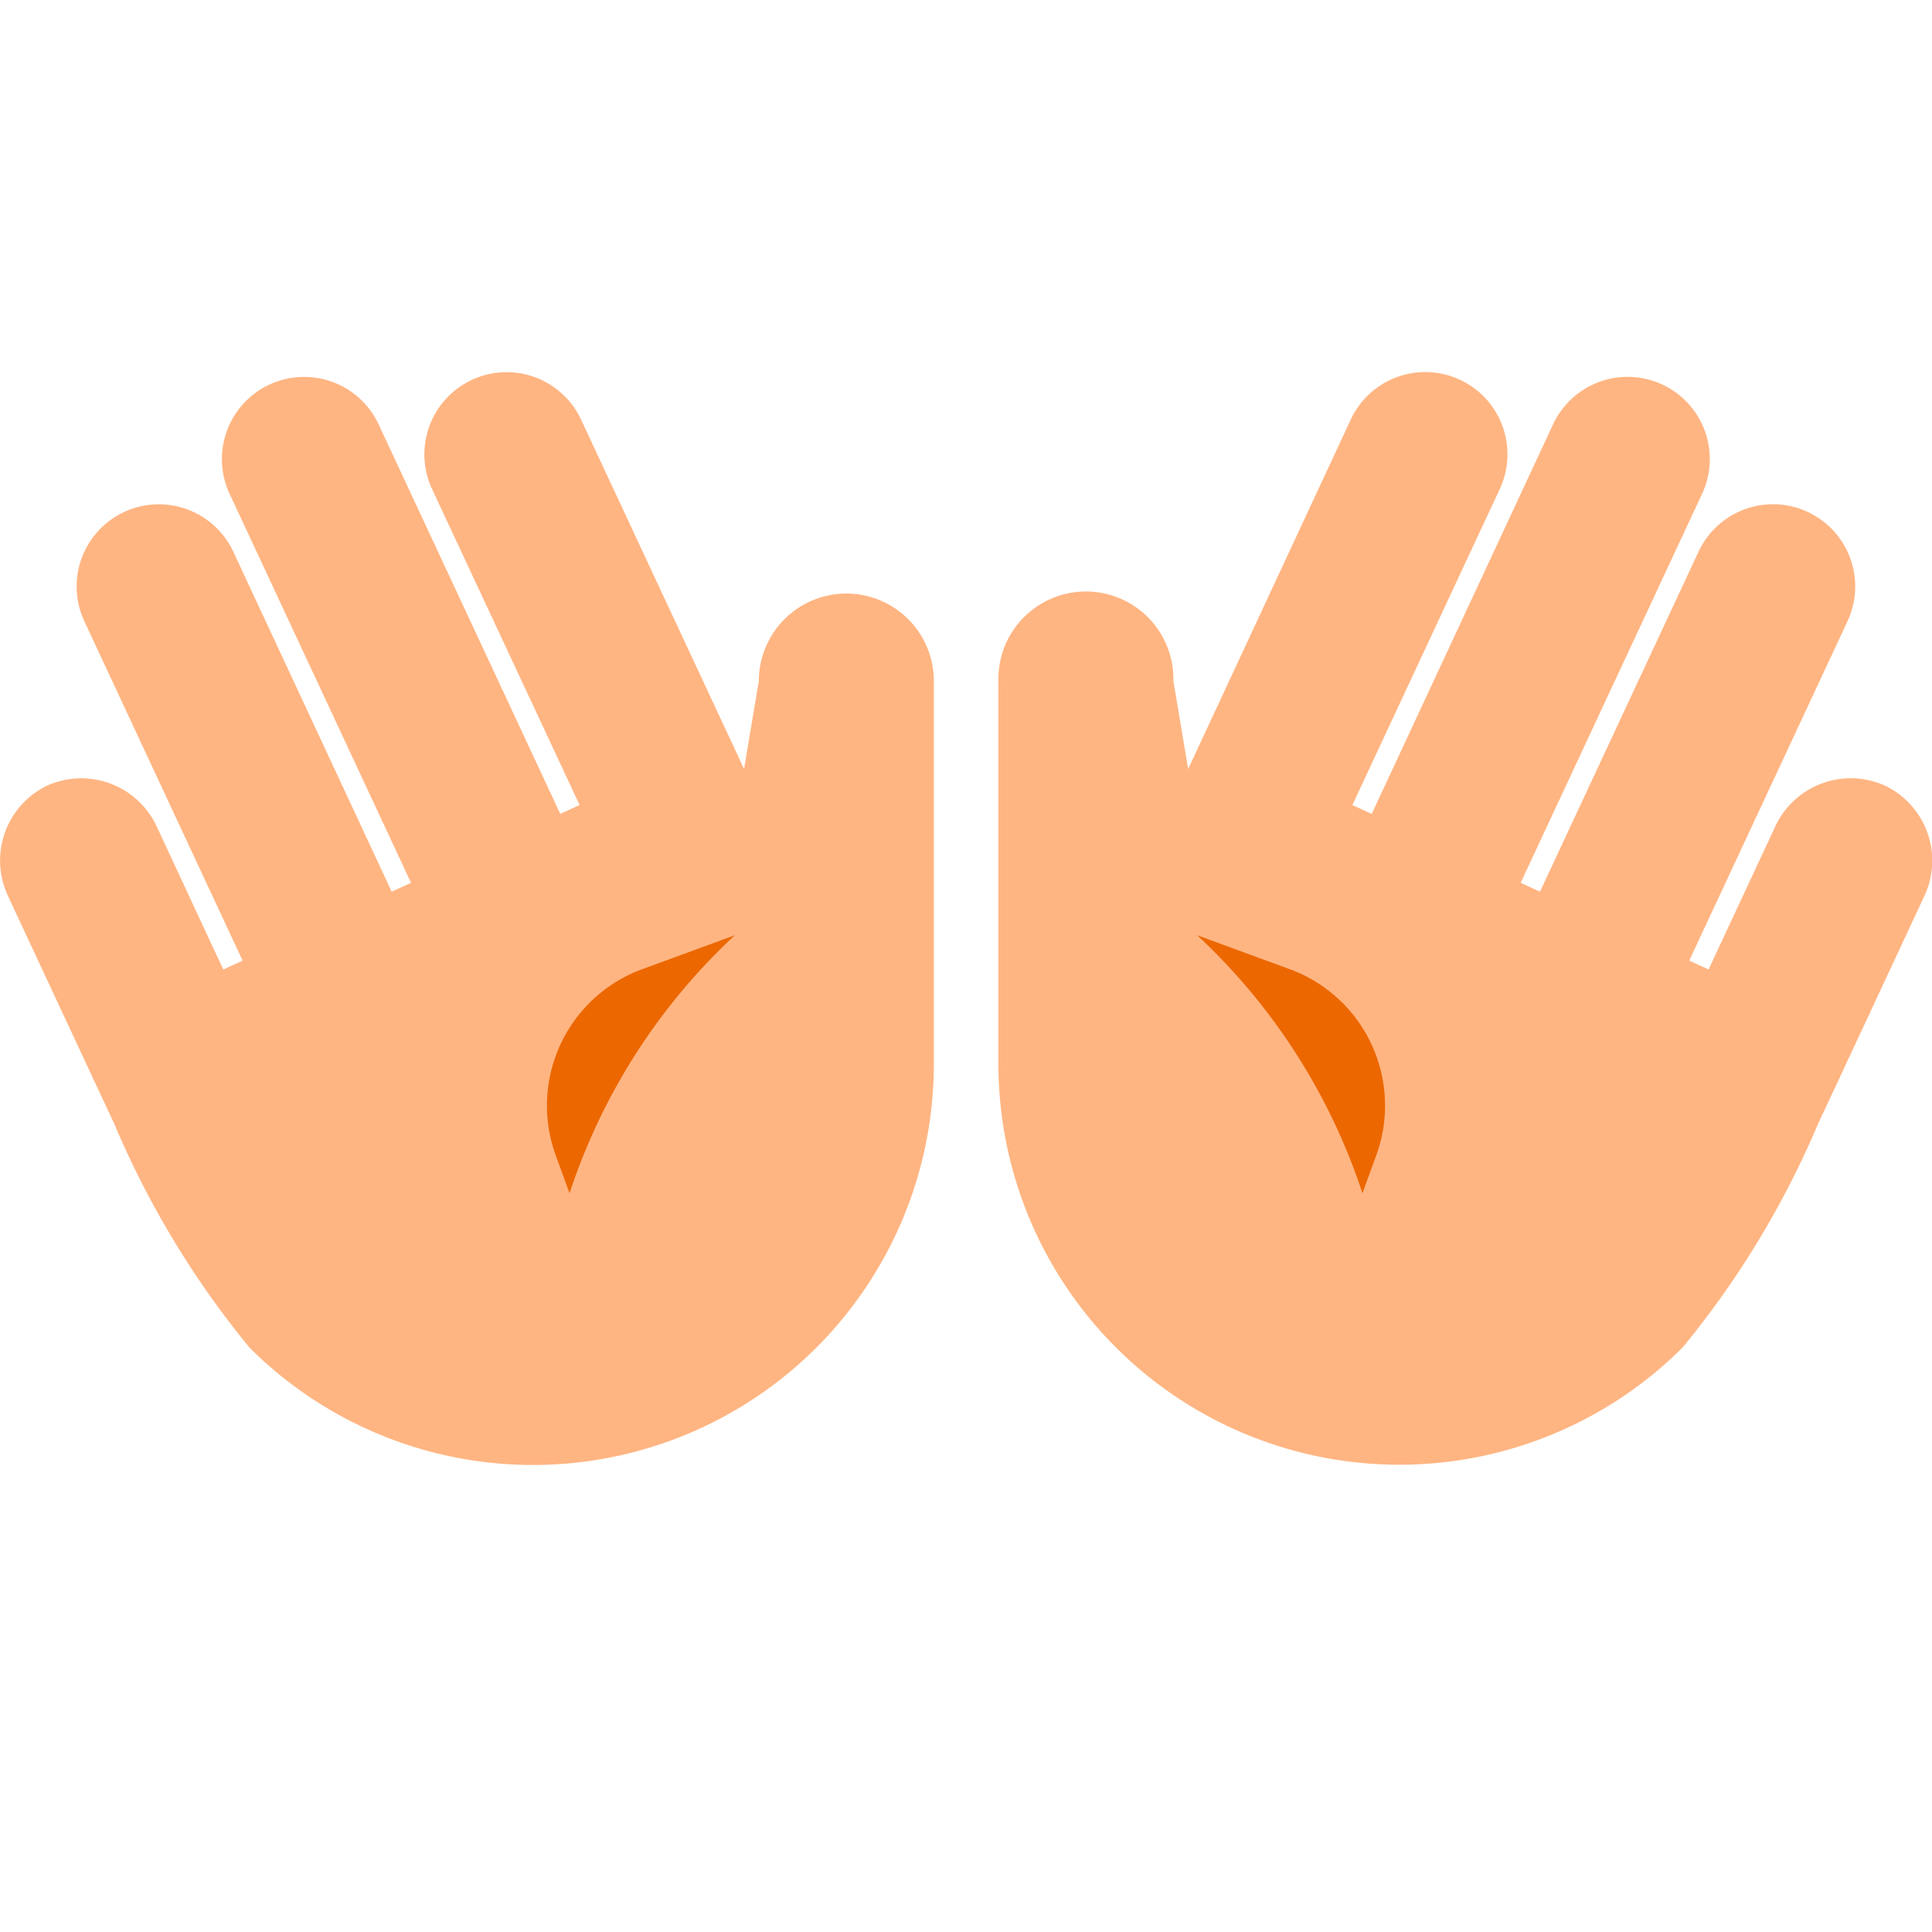 <svg id="Layer_1" data-name="Layer 1" xmlns="http://www.w3.org/2000/svg" viewBox="0 0 40 40"><defs><style>.cls-1{fill:none;opacity:0.1;}.cls-2{fill:#ffb582;}.cls-3{fill:#ec6700;}</style></defs><rect class="cls-1" width="40" height="40"/><path class="cls-2" d="M39.027,16.266a1.723,1.723,0,0,0-2.28.862h0l-1.373,2.944-.4-.184,3.277-7.027a1.7,1.7,0,1,0-3.085-1.438l-3.282,7.038-.4-.184,3.756-8.053a1.7,1.7,0,1,0-3.085-1.439L28.4,16.851l-.4-.184,3.051-6.542h0a1.7,1.7,0,1,0-3.085-1.439v0L24.6,15.921l-.306-1.82a1.812,1.812,0,1,0-3.623,0v7.927h0A8.3,8.3,0,0,0,34.835,27.9a18.84,18.84,0,0,0,2.805-4.629l.385-.825.048-.1.181-.39,1.578-3.384h0A1.723,1.723,0,0,0,39.027,16.266Z"/><path class="cls-2" d="M17.523,12.289A1.812,1.812,0,0,0,15.711,14.1l-.306,1.82L12.031,8.688v0a1.7,1.7,0,1,0-3.085,1.439h0L12,16.667l-.4.184L7.839,8.786a1.7,1.7,0,1,0-3.085,1.439L8.51,18.278l-.4.184L4.831,11.424a1.7,1.7,0,1,0-3.085,1.438l3.277,7.027-.4.184L3.253,17.129h0a1.723,1.723,0,0,0-2.28-.862,1.723,1.723,0,0,0-.8,2.3h0l1.578,3.384.181.39.048.1.385.825A18.84,18.84,0,0,0,5.165,27.9a8.3,8.3,0,0,0,14.169-5.869h0V14.1A1.811,1.811,0,0,0,17.523,12.289Z"/><path class="cls-3" d="M15.214,19.363l-1.909.7a3.008,3.008,0,0,0-1.8,3.855l.287.787A12.719,12.719,0,0,1,15.214,19.363Z"/><path class="cls-3" d="M24.786,19.363l1.909.7a3.008,3.008,0,0,1,1.8,3.855l-.287.787A12.719,12.719,0,0,0,24.786,19.363Z"/></svg>